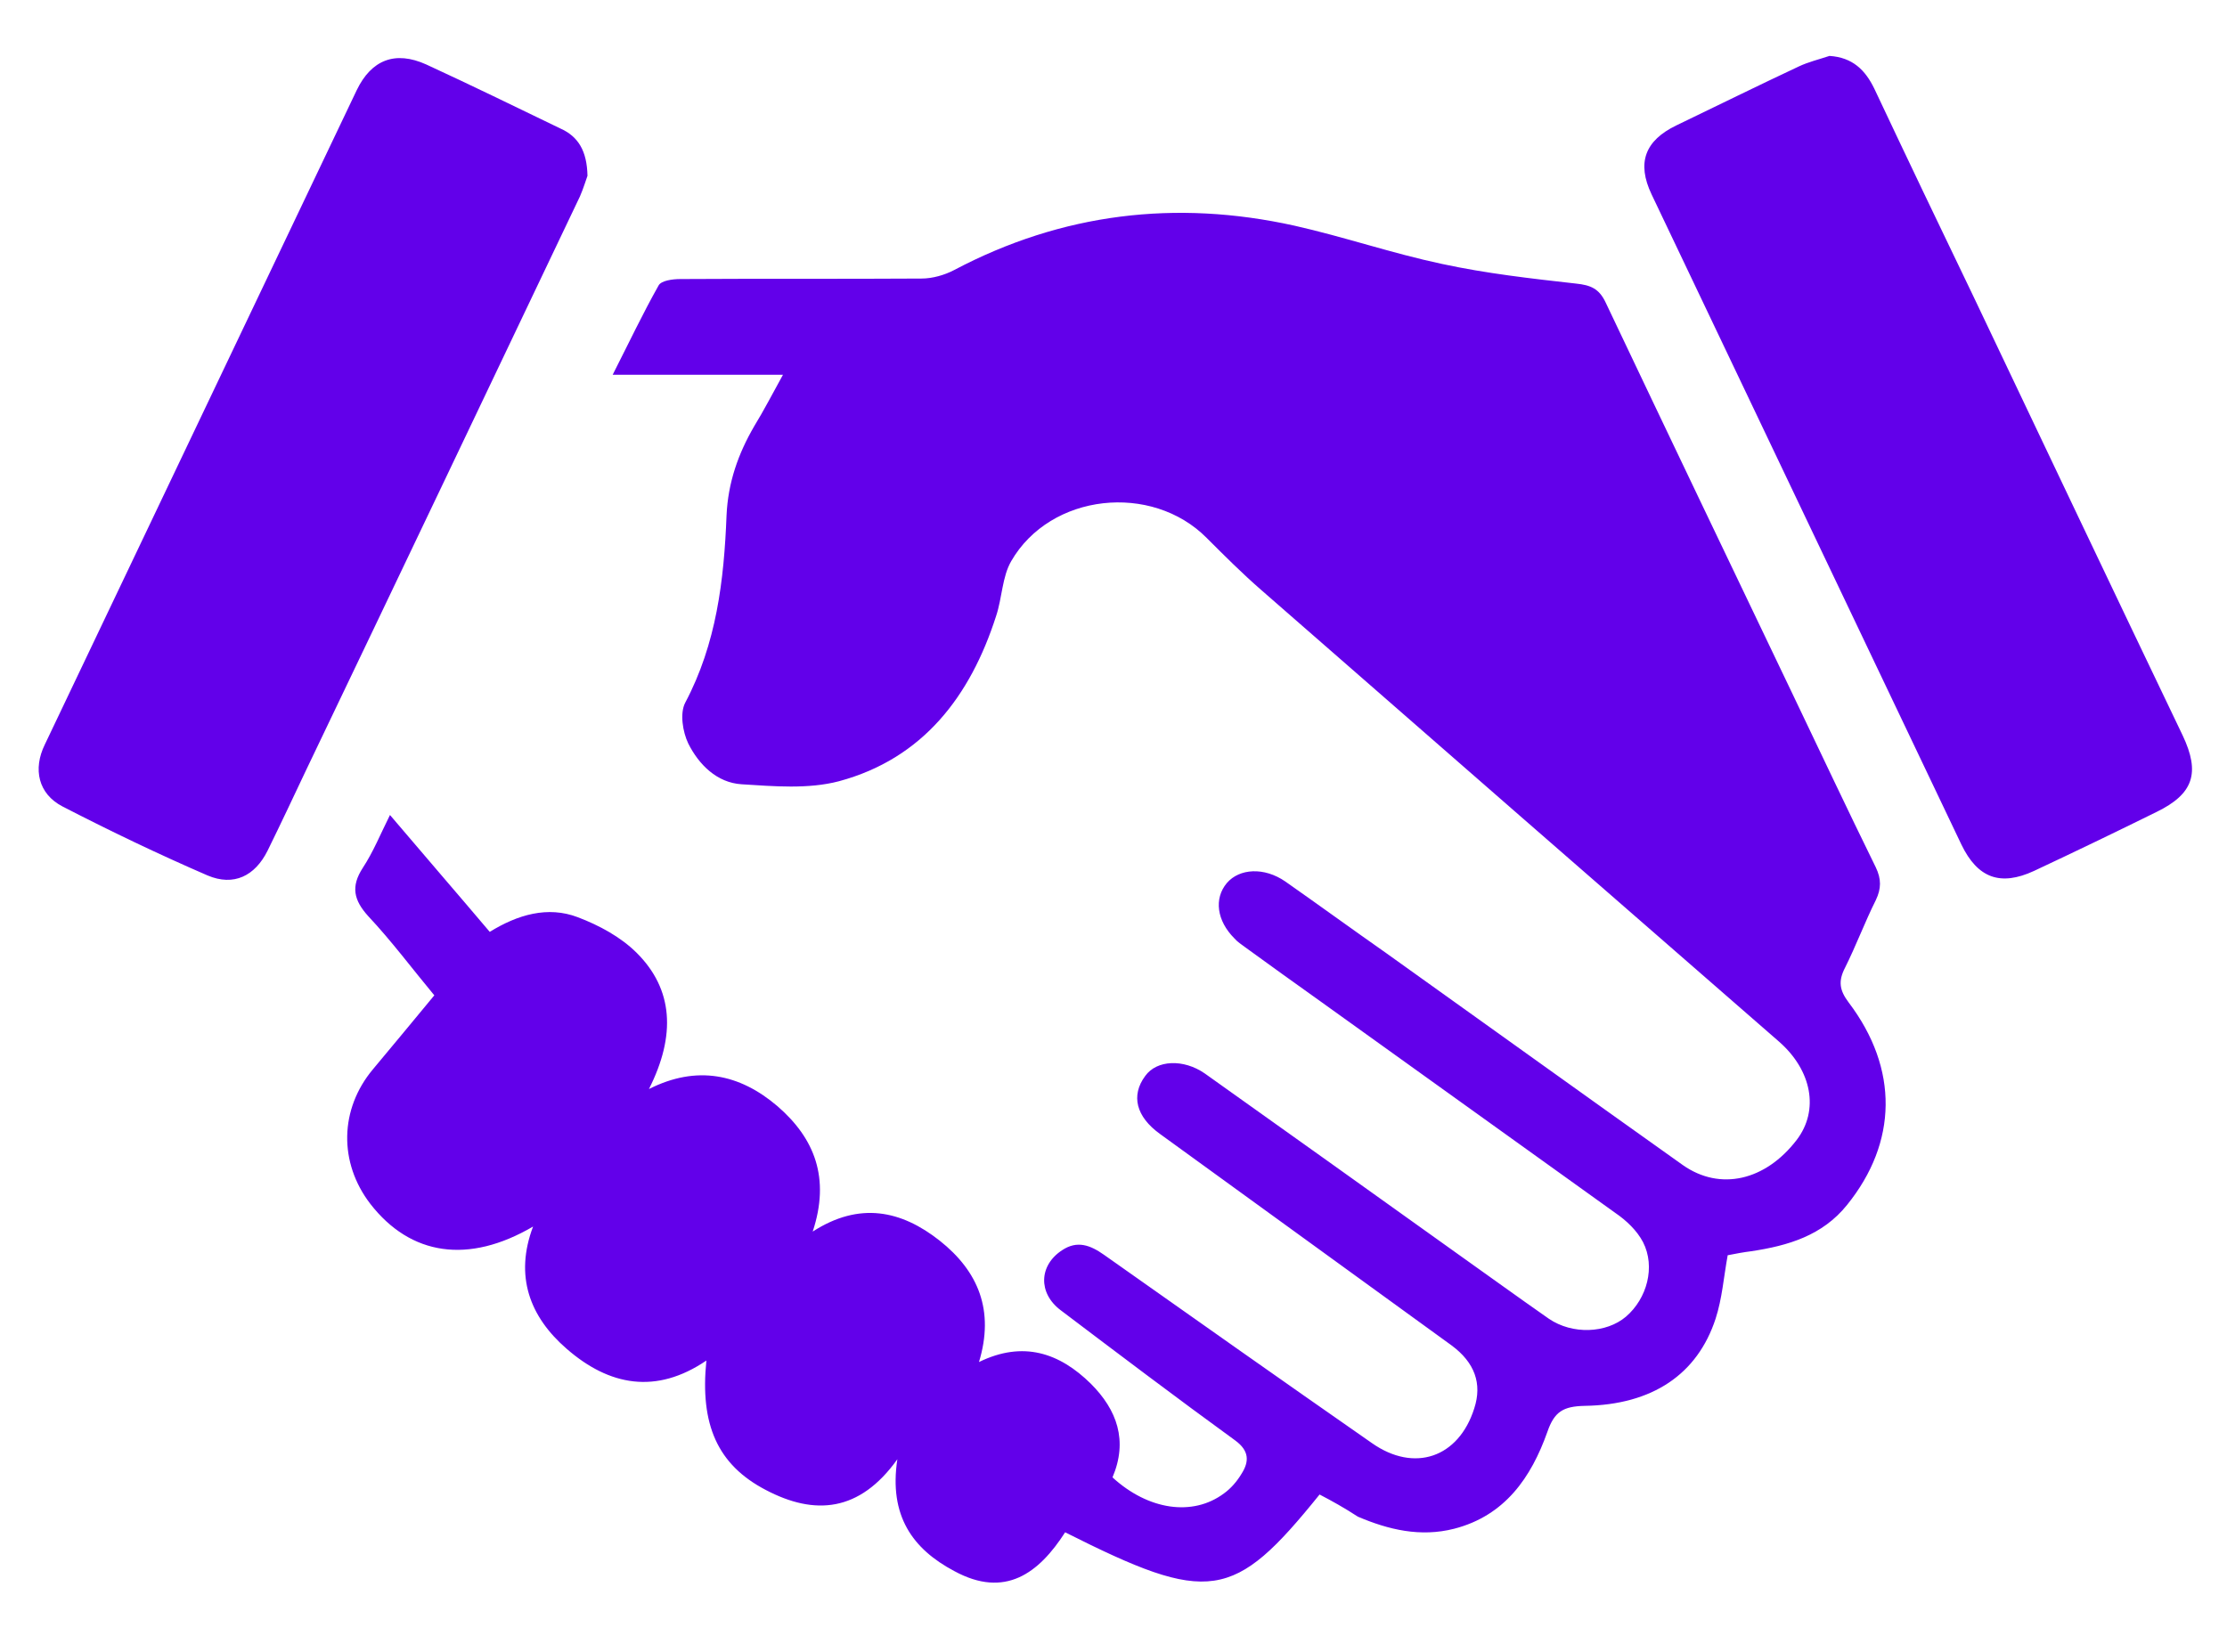<?xml version="1.0" encoding="UTF-8" standalone="no"?>
<svg
   xmlns:dc="http://purl.org/dc/elements/1.1/"
   xmlns:cc="http://creativecommons.org/ns#"
   xmlns:rdf="http://www.w3.org/1999/02/22-rdf-syntax-ns#"
   xmlns:svg="http://www.w3.org/2000/svg"
   xmlns="http://www.w3.org/2000/svg"
   xmlns:sodipodi="http://sodipodi.sourceforge.net/DTD/sodipodi-0.dtd"
   xmlns:inkscape="http://www.inkscape.org/namespaces/inkscape"
   viewBox="0 0 442 328"
   version="1.1"
   id="svg6"
   sodipodi:docname="handshake_flat.svg"
   inkscape:version="1.0.1 (1.0.1+r73)">
  <defs
     id="defs10" />
  <sodipodi:namedview
     pagecolor="#ffffff"
     bordercolor="#666666"
     borderopacity="1"
     objecttolerance="10"
     gridtolerance="10"
     guidetolerance="10"
     inkscape:pageopacity="0"
     inkscape:pageshadow="2"
     inkscape:window-width="1366"
     inkscape:window-height="738"
     id="namedview8"
     showgrid="false"
     inkscape:zoom="1.7564029"
     inkscape:cx="332.30703"
     inkscape:cy="164"
     inkscape:window-x="0"
     inkscape:window-y="0"
     inkscape:window-maximized="1"
     inkscape:current-layer="svg6" />
  <g
     fill="#1f8af1"
     id="g4"
     style="fill:#6200ea;fill-opacity:1">
    <path
       d="M261.9 296.7c-17.1 21.2-21.9 21.9-50.5 7.5-5.2 8.1-11.9 13.2-22 7.7-8.3-4.4-13-11-11.3-22.2-7.5 10.5-16.4 11.2-26.1 6.1-9.6-5-13.1-13-11.8-25.7-10 6.8-19.3 5-27.7-2.3-7.4-6.4-10.4-14.5-6.7-24.3-12.8 7.5-24.3 5.8-32.3-4.5-6.3-8.2-6.1-18.8.5-26.7 4-4.8 8-9.6 12.2-14.7-4.4-5.3-8.5-10.8-13.1-15.7-2.9-3.2-3.5-5.9-1.1-9.6 2.1-3.2 3.5-6.7 5.4-10.5 6.7 7.9 13.2 15.4 19.8 23.2 5.5-3.4 11.5-5.2 17.5-2.9 4.2 1.6 8.5 3.9 11.7 7.1 7.2 7.2 7.8 16.3 2.4 27 9.5-4.8 18-3 25.5 3.4 7.4 6.4 10.5 14.3 7 24.9 9.3-6 17.6-4.2 25.2 1.8 7.7 6.1 10.9 13.9 7.8 24.1 8.8-4.3 16-1.8 22.2 4.3 5.2 5.2 7.4 11.3 4.3 18.6 7.1 6.5 15.9 7.8 22.1 3.2 1.4-1 2.6-2.4 3.5-3.9 1.6-2.5 1.5-4.6-1.2-6.6-11.7-8.5-23.2-17.2-34.7-25.9-4.5-3.4-4.3-8.9.3-11.9 3-2 5.6-1 8.3.9 17.7 12.5 35.4 25 53.2 37.4 8.4 5.9 17.2 2.9 20.3-6.9 1.6-4.9.1-9.1-4.5-12.5-13.2-9.6-26.5-19.2-39.7-28.8-6.1-4.4-12.1-8.8-18.2-13.2-4.7-3.4-5.8-7.6-2.9-11.5 2.3-3.2 7.6-3.4 11.8-.5 16.6 11.8 33.1 23.6 49.6 35.4 6.2 4.4 12.4 8.9 18.7 13.3 4.7 3.2 11.4 2.9 15.3-.4 4.2-3.6 5.9-9.9 3.4-14.8-1.2-2.3-3.3-4.3-5.5-5.8-19.6-14.1-39.2-28.1-58.8-42.2-4.9-3.5-9.8-7-14.6-10.5-.8-.6-1.6-1.1-2.2-1.8-3.5-3.5-4.1-7.9-1.5-11 2.5-2.9 7.4-3.2 11.6-.3 6.7 4.7 13.3 9.5 20 14.2 19.6 14 39.2 28.1 58.9 42.1 7.4 5.2 16.4 3.1 22.6-5 4.5-5.9 3-13.8-3.5-19.5-34.2-29.8-68.5-59.7-102.7-89.6-3.8-3.3-7.4-6.9-10.9-10.4-10.9-11-31-8.9-38.8 4.6-1.8 3.1-1.8 7.3-3 10.9-5.1 15.9-14.5 28.3-31.2 32.8-6.1 1.6-12.9 1-19.3.6-4.9-.3-8.5-3.9-10.6-8.1-1.1-2.3-1.7-6-.6-8.1 6.2-11.7 7.7-24.3 8.2-37.2.3-6.5 2.3-12.2 5.5-17.7 1.9-3.1 3.6-6.4 5.7-10.2h-33.8c3.3-6.5 6-12.2 9.1-17.7.5-1 2.8-1.3 4.3-1.3 16-.1 31.9 0 47.9-.1 2.2 0 4.6-.7 6.5-1.7 21.4-11.3 44-14 67.5-8.8 9.8 2.2 19.4 5.5 29.3 7.6 8.8 1.9 17.7 2.9 26.6 3.9 2.9.3 4.6 1 5.9 3.8 12.2 25.7 24.5 51.4 36.8 77.1 5.6 11.7 11.1 23.4 16.8 35 1.1 2.3 1.1 4.2 0 6.5-2.2 4.4-3.9 9-6.1 13.4-1.4 2.7-1.1 4.5.7 6.9 10 13.2 9.7 27.8-.3 40.2-4.9 6.1-11.7 8.1-19 9.2-1.6.2-3.2.5-4.7.8-.8 4.4-1.1 8.6-2.4 12.6-3.6 11-12.5 17.1-26 17.3-4.2.1-6 1.1-7.4 5.2-3.2 9-8.4 16.6-18.5 19.2-6.7 1.7-13 .2-19.1-2.4-2.6-1.7-5.1-3.1-7.6-4.4zM363.1 11.1c4.6.3 7.1 2.8 8.9 6.5 6.5 13.8 13.1 27.6 19.7 41.3 13.8 29 27.6 58.1 41.5 87.1 3.5 7.4 2.2 11.6-5.2 15.2-8.1 4-16.2 7.9-24.3 11.7-6.7 3.1-11.2 1.4-14.4-5.2-20.5-43-41-86.1-61.5-129.1-3-6.3-1.3-10.7 4.9-13.7 8.1-3.9 16.2-7.9 24.3-11.7 1.9-.9 4-1.4 6.1-2.1zM116.6 34.9c-.3.8-.8 2.5-1.5 4.1C97 77 78.9 115 60.7 153c-2.5 5.3-5 10.6-7.6 15.9-2.5 5-6.7 7.1-11.9 4.9-9.7-4.2-19.3-8.8-28.8-13.7-4.8-2.5-5.9-7.4-3.5-12.3 20.6-43.3 41.3-86.6 61.9-129.9 2.9-6 7.6-7.9 13.8-5.1 8.9 4.1 17.7 8.4 26.6 12.7 3.6 1.6 5.3 4.5 5.4 9.4z"
       id="path2"
       style="fill:#6200ea;fill-opacity:1" />
  </g>
</svg>

